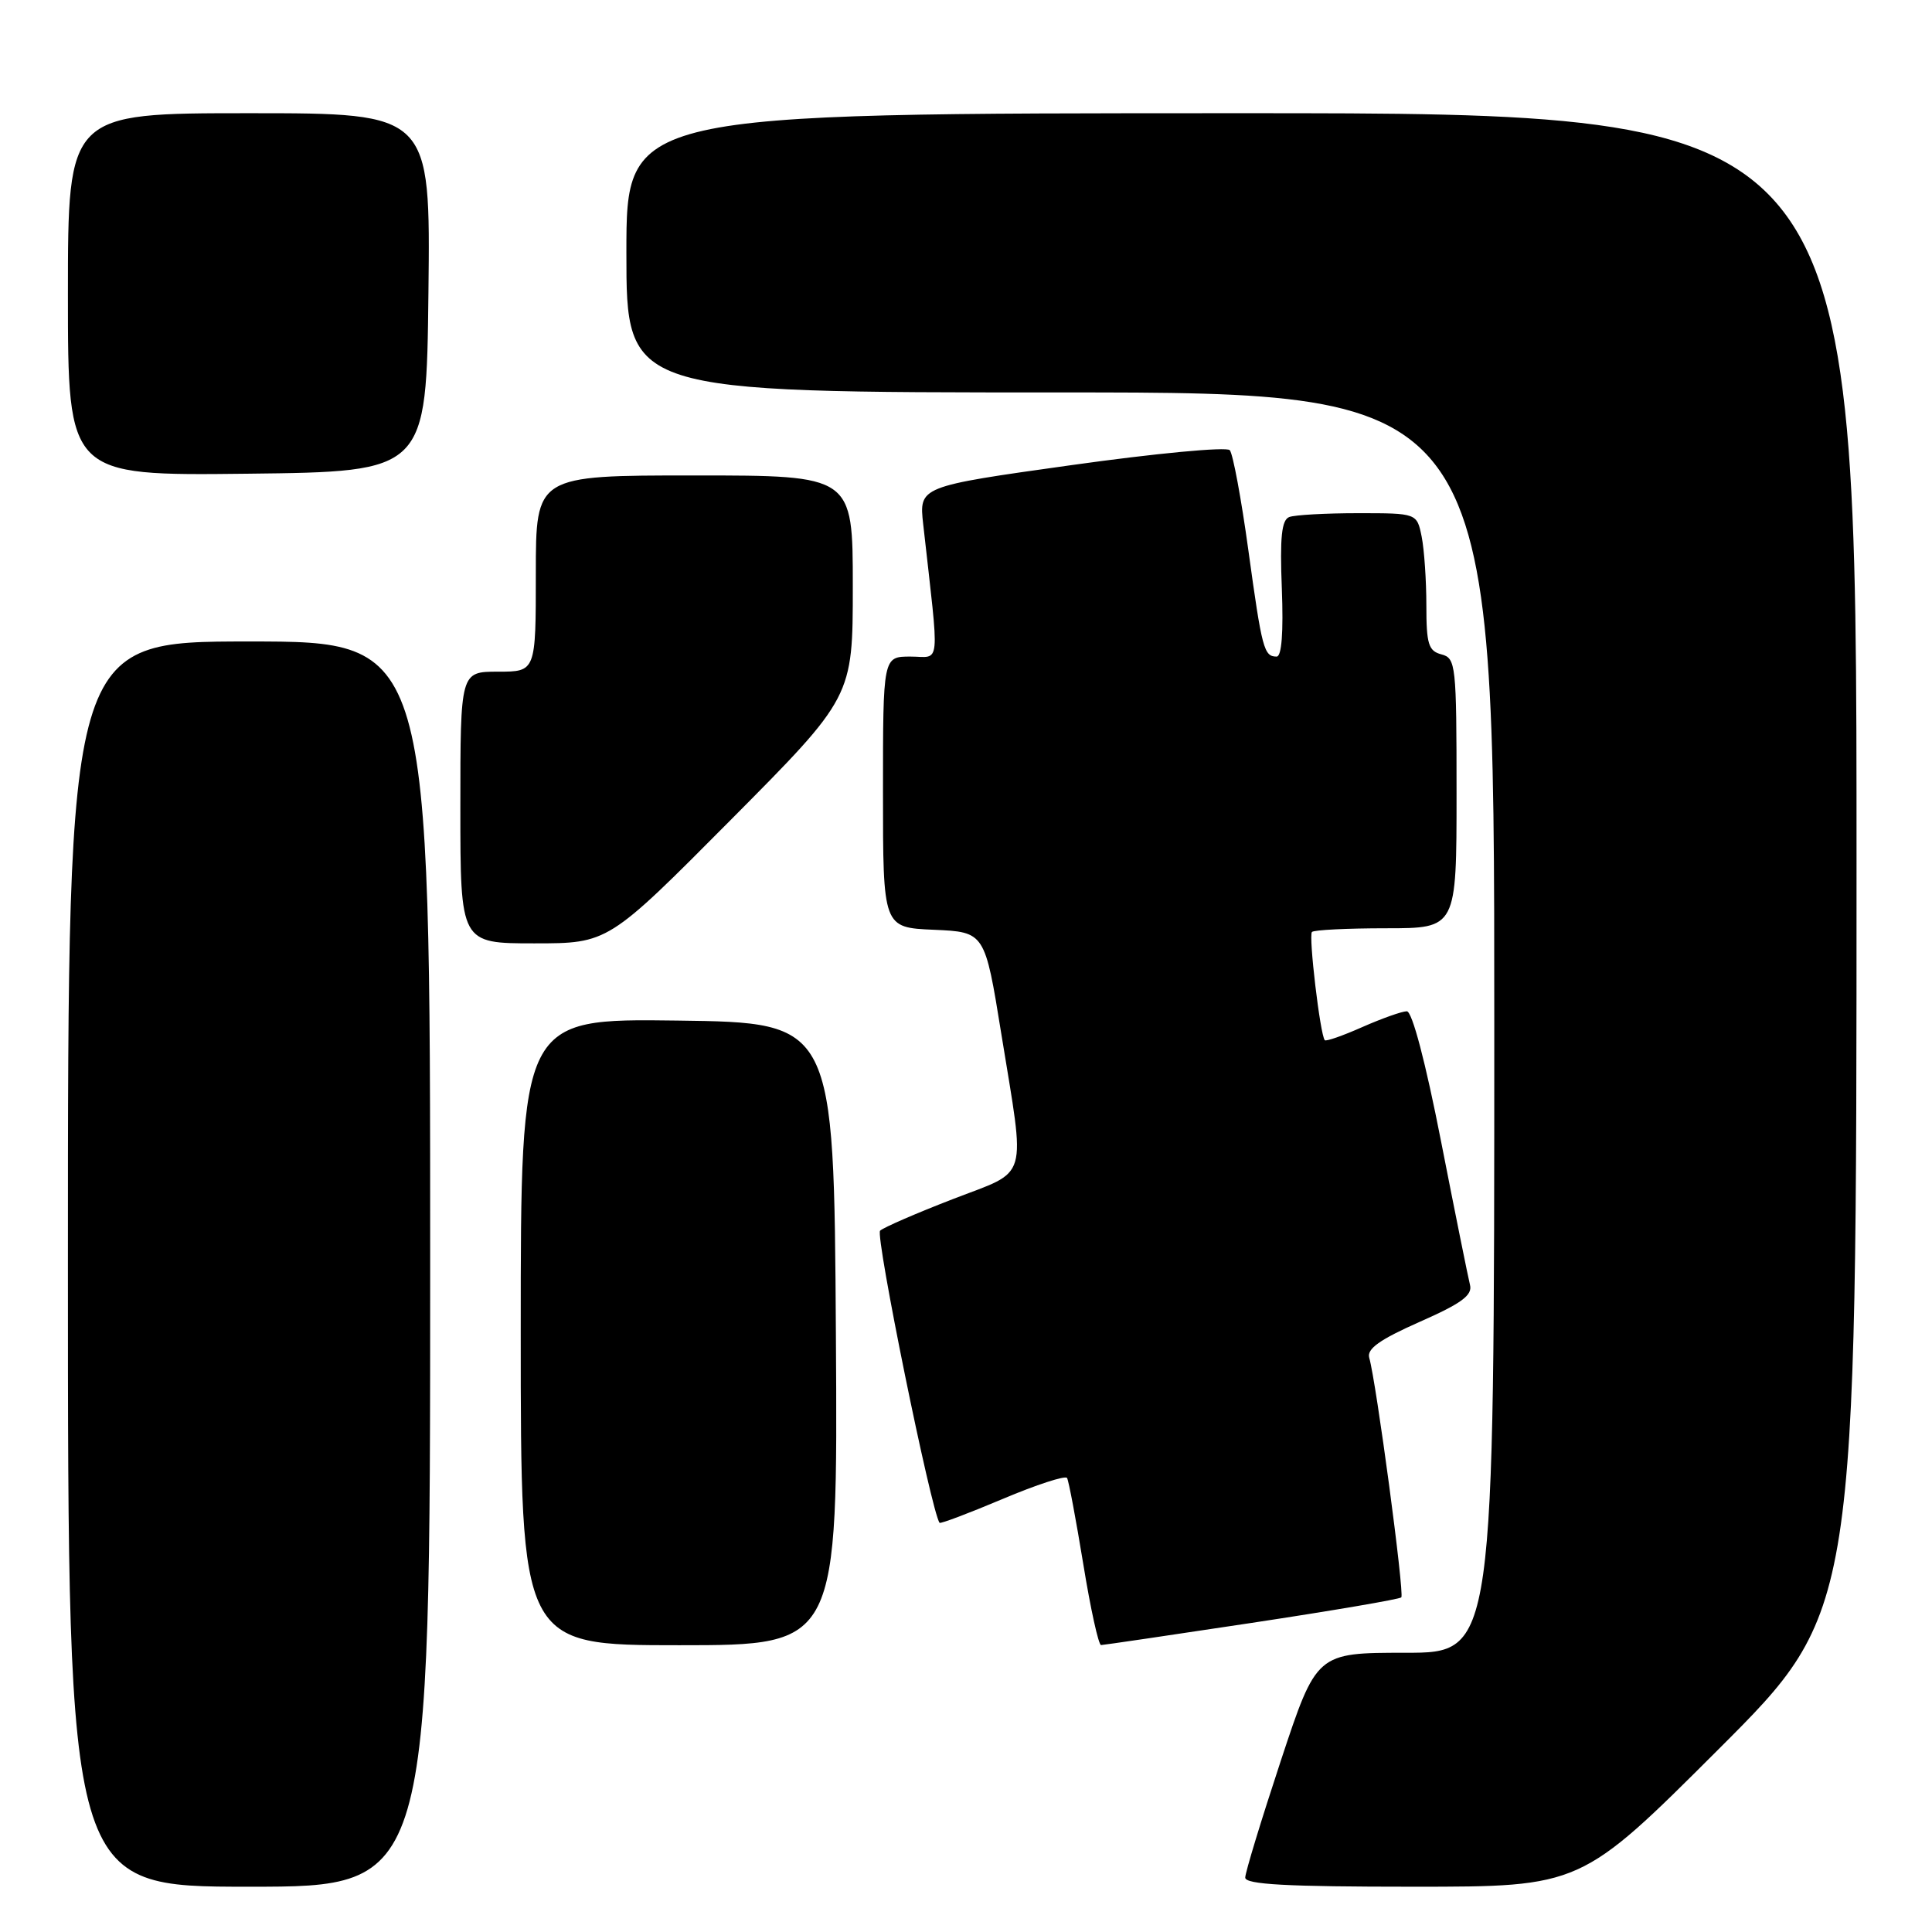 <?xml version="1.0" encoding="UTF-8" standalone="no"?>
<!DOCTYPE svg PUBLIC "-//W3C//DTD SVG 1.1//EN" "http://www.w3.org/Graphics/SVG/1.1/DTD/svg11.dtd" >
<svg xmlns="http://www.w3.org/2000/svg" xmlns:xlink="http://www.w3.org/1999/xlink" version="1.1" viewBox="0 0 256 256">
 <g >
 <path fill="currentColor"
d=" M 57.00 167.50 C 57.00 85.00 57.00 85.00 33.00 85.00 C 9.00 85.00 9.00 85.00 9.00 167.50 C 9.00 250.00 9.00 250.00 33.00 250.00 C 57.00 250.00 57.00 250.00 57.00 167.50 Z  M 227.74 231.76 C 246.00 213.52 246.00 213.52 246.00 114.26 C 246.00 15.00 246.00 15.00 164.50 15.00 C 83.00 15.00 83.00 15.00 83.00 33.50 C 83.00 52.00 83.00 52.00 140.50 52.00 C 198.00 52.00 198.00 52.00 198.00 135.50 C 198.00 219.00 198.00 219.00 186.22 219.00 C 174.45 219.00 174.45 219.00 169.72 233.29 C 167.13 241.14 165.00 248.12 165.00 248.79 C 165.00 249.70 170.47 250.00 187.24 250.00 C 209.48 250.00 209.48 250.00 227.74 231.76 Z  M 110.76 176.75 C 110.50 135.50 110.50 135.50 89.75 135.23 C 69.00 134.96 69.00 134.96 69.00 176.48 C 69.00 218.00 69.00 218.00 90.01 218.00 C 111.02 218.00 111.02 218.00 110.76 176.75 Z  M 165.86 215.04 C 176.51 213.43 185.42 211.91 185.68 211.66 C 186.12 211.21 182.36 183.11 181.43 179.91 C 181.09 178.73 182.82 177.50 188.10 175.16 C 193.66 172.71 195.14 171.62 194.78 170.25 C 194.54 169.29 192.81 160.74 190.95 151.25 C 188.90 140.77 187.12 134.00 186.41 134.00 C 185.78 134.00 183.13 134.94 180.54 136.08 C 177.95 137.23 175.70 138.02 175.54 137.83 C 174.93 137.14 173.37 123.96 173.84 123.49 C 174.11 123.22 178.53 123.00 183.67 123.00 C 193.00 123.00 193.00 123.00 193.00 105.12 C 193.00 88.07 192.91 87.21 191.00 86.71 C 189.28 86.26 189.00 85.35 189.00 80.22 C 189.00 76.94 188.72 72.84 188.38 71.12 C 187.75 68.00 187.75 68.00 179.96 68.00 C 175.67 68.00 171.56 68.23 170.83 68.51 C 169.82 68.90 169.58 71.19 169.85 78.01 C 170.07 83.79 169.83 87.00 169.16 87.00 C 167.48 87.00 167.22 86.02 165.42 72.95 C 164.48 66.10 163.37 60.12 162.95 59.65 C 162.53 59.18 153.10 60.07 141.98 61.63 C 121.77 64.46 121.77 64.46 122.33 69.48 C 124.51 88.96 124.70 87.00 120.64 87.00 C 117.00 87.00 117.00 87.00 117.00 104.95 C 117.00 122.91 117.00 122.91 123.75 123.20 C 130.50 123.50 130.50 123.50 132.68 137.00 C 135.90 156.88 136.47 154.93 126.25 158.89 C 121.44 160.75 117.10 162.63 116.62 163.07 C 115.94 163.68 123.42 200.40 124.50 201.78 C 124.62 201.93 128.38 200.51 132.86 198.62 C 137.33 196.73 141.17 195.48 141.39 195.84 C 141.61 196.20 142.57 201.34 143.54 207.25 C 144.50 213.16 145.56 217.99 145.90 217.98 C 146.23 217.97 155.21 216.65 165.86 215.04 Z  M 96.79 108.68 C 113.00 92.36 113.00 92.36 113.00 77.68 C 113.00 63.00 113.00 63.00 92.00 63.00 C 71.00 63.00 71.00 63.00 71.00 76.00 C 71.00 89.00 71.00 89.00 66.00 89.00 C 61.00 89.00 61.00 89.00 61.00 107.00 C 61.00 125.00 61.00 125.00 70.79 125.00 C 80.58 125.00 80.58 125.00 96.79 108.68 Z  M 56.77 38.75 C 57.04 15.00 57.04 15.00 33.02 15.00 C 9.00 15.00 9.00 15.00 9.00 39.02 C 9.00 63.04 9.00 63.04 32.75 62.77 C 56.50 62.50 56.50 62.50 56.77 38.75 Z "/>
</g>
</svg>